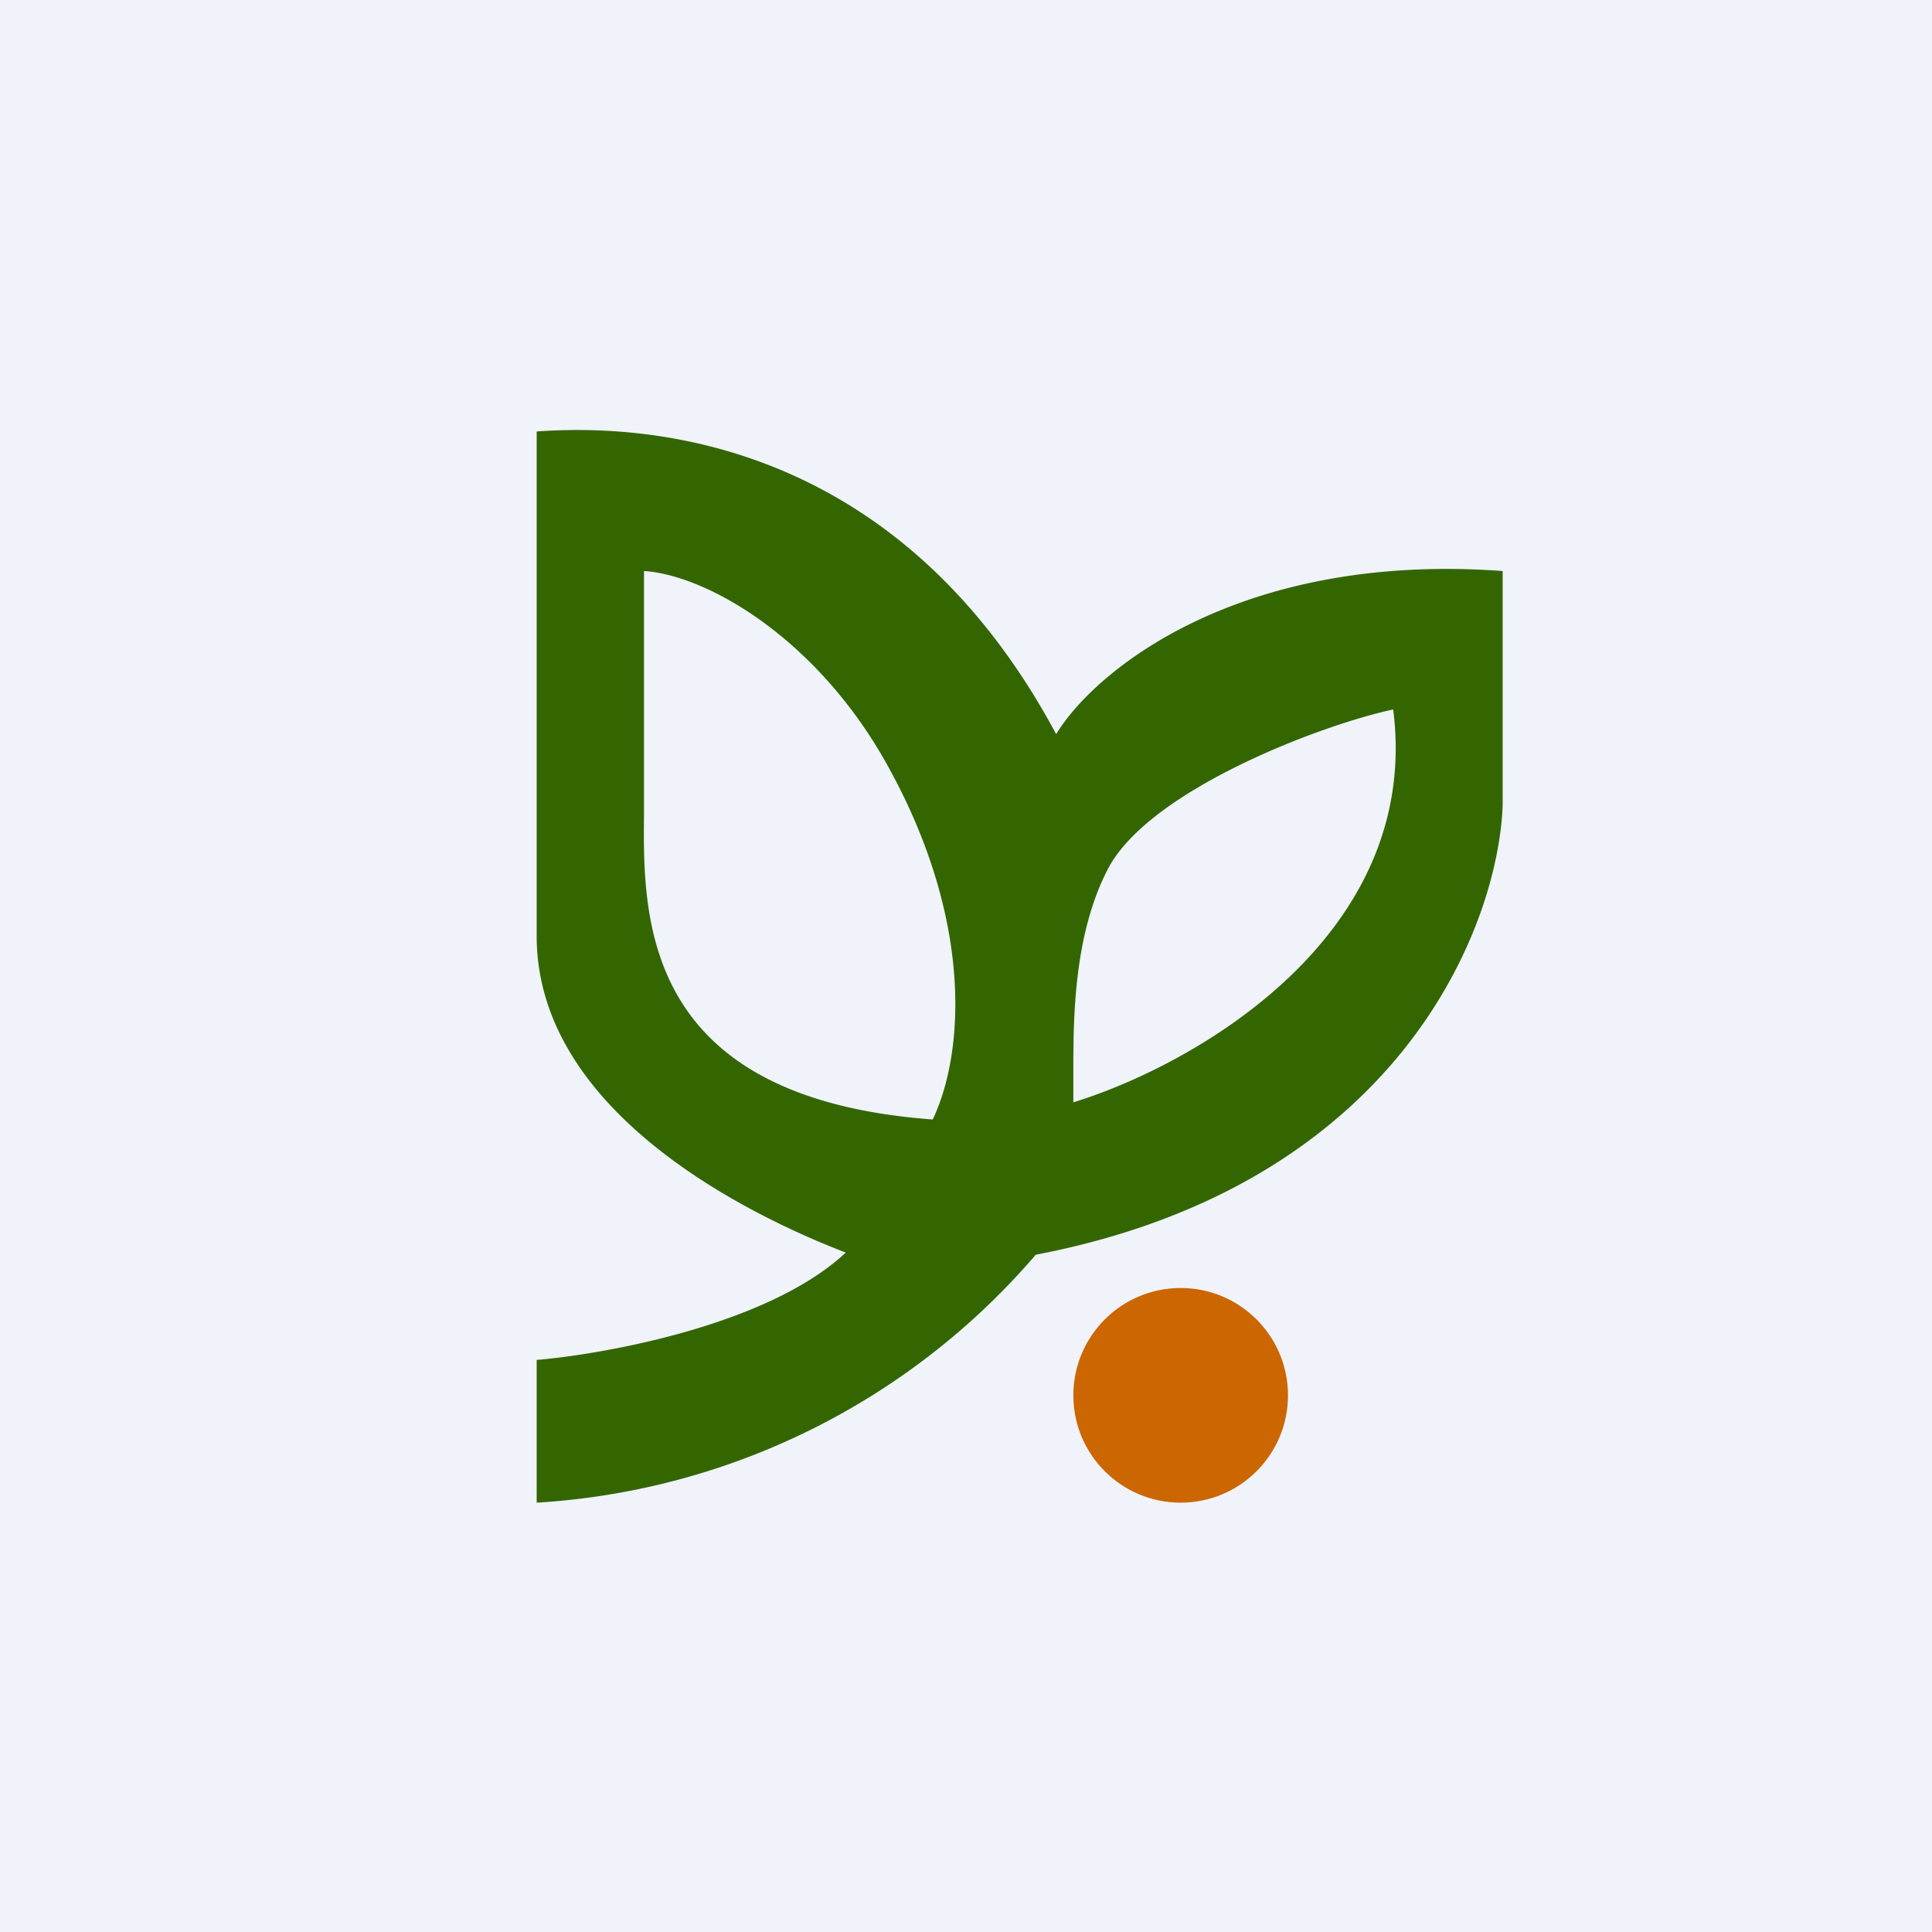 <!-- by TradingView --><svg width="18" height="18" viewBox="0 0 18 18" xmlns="http://www.w3.org/2000/svg"><path fill="#F0F3FA" d="M0 0h18v18H0z"/><path fill-rule="evenodd" d="M5 12.67c.5-.04 2.12-.29 2.88-1C7.02 11.34 5 10.38 5 8.72v-4.7c1.38-.1 3.49.3 4.84 2.82.35-.58 1.69-1.7 4.16-1.52v2.18c-.04 1.13-.96 3.54-4.35 4.19A6.65 6.65 0 0 1 5 14v-1.33Zm1-5.3V5.32c.59.04 1.59.62 2.24 1.76.83 1.46.75 2.72.45 3.35-2.7-.2-2.7-1.86-2.69-2.84v-.22Zm4.32.73c.38-.74 2-1.35 2.66-1.49.27 2.12-1.87 3.32-2.98 3.66V10c0-.5 0-1.28.32-1.9Z" fill="#336601"/><circle cx="11" cy="13" r="1" fill="#CC6601"/></svg>